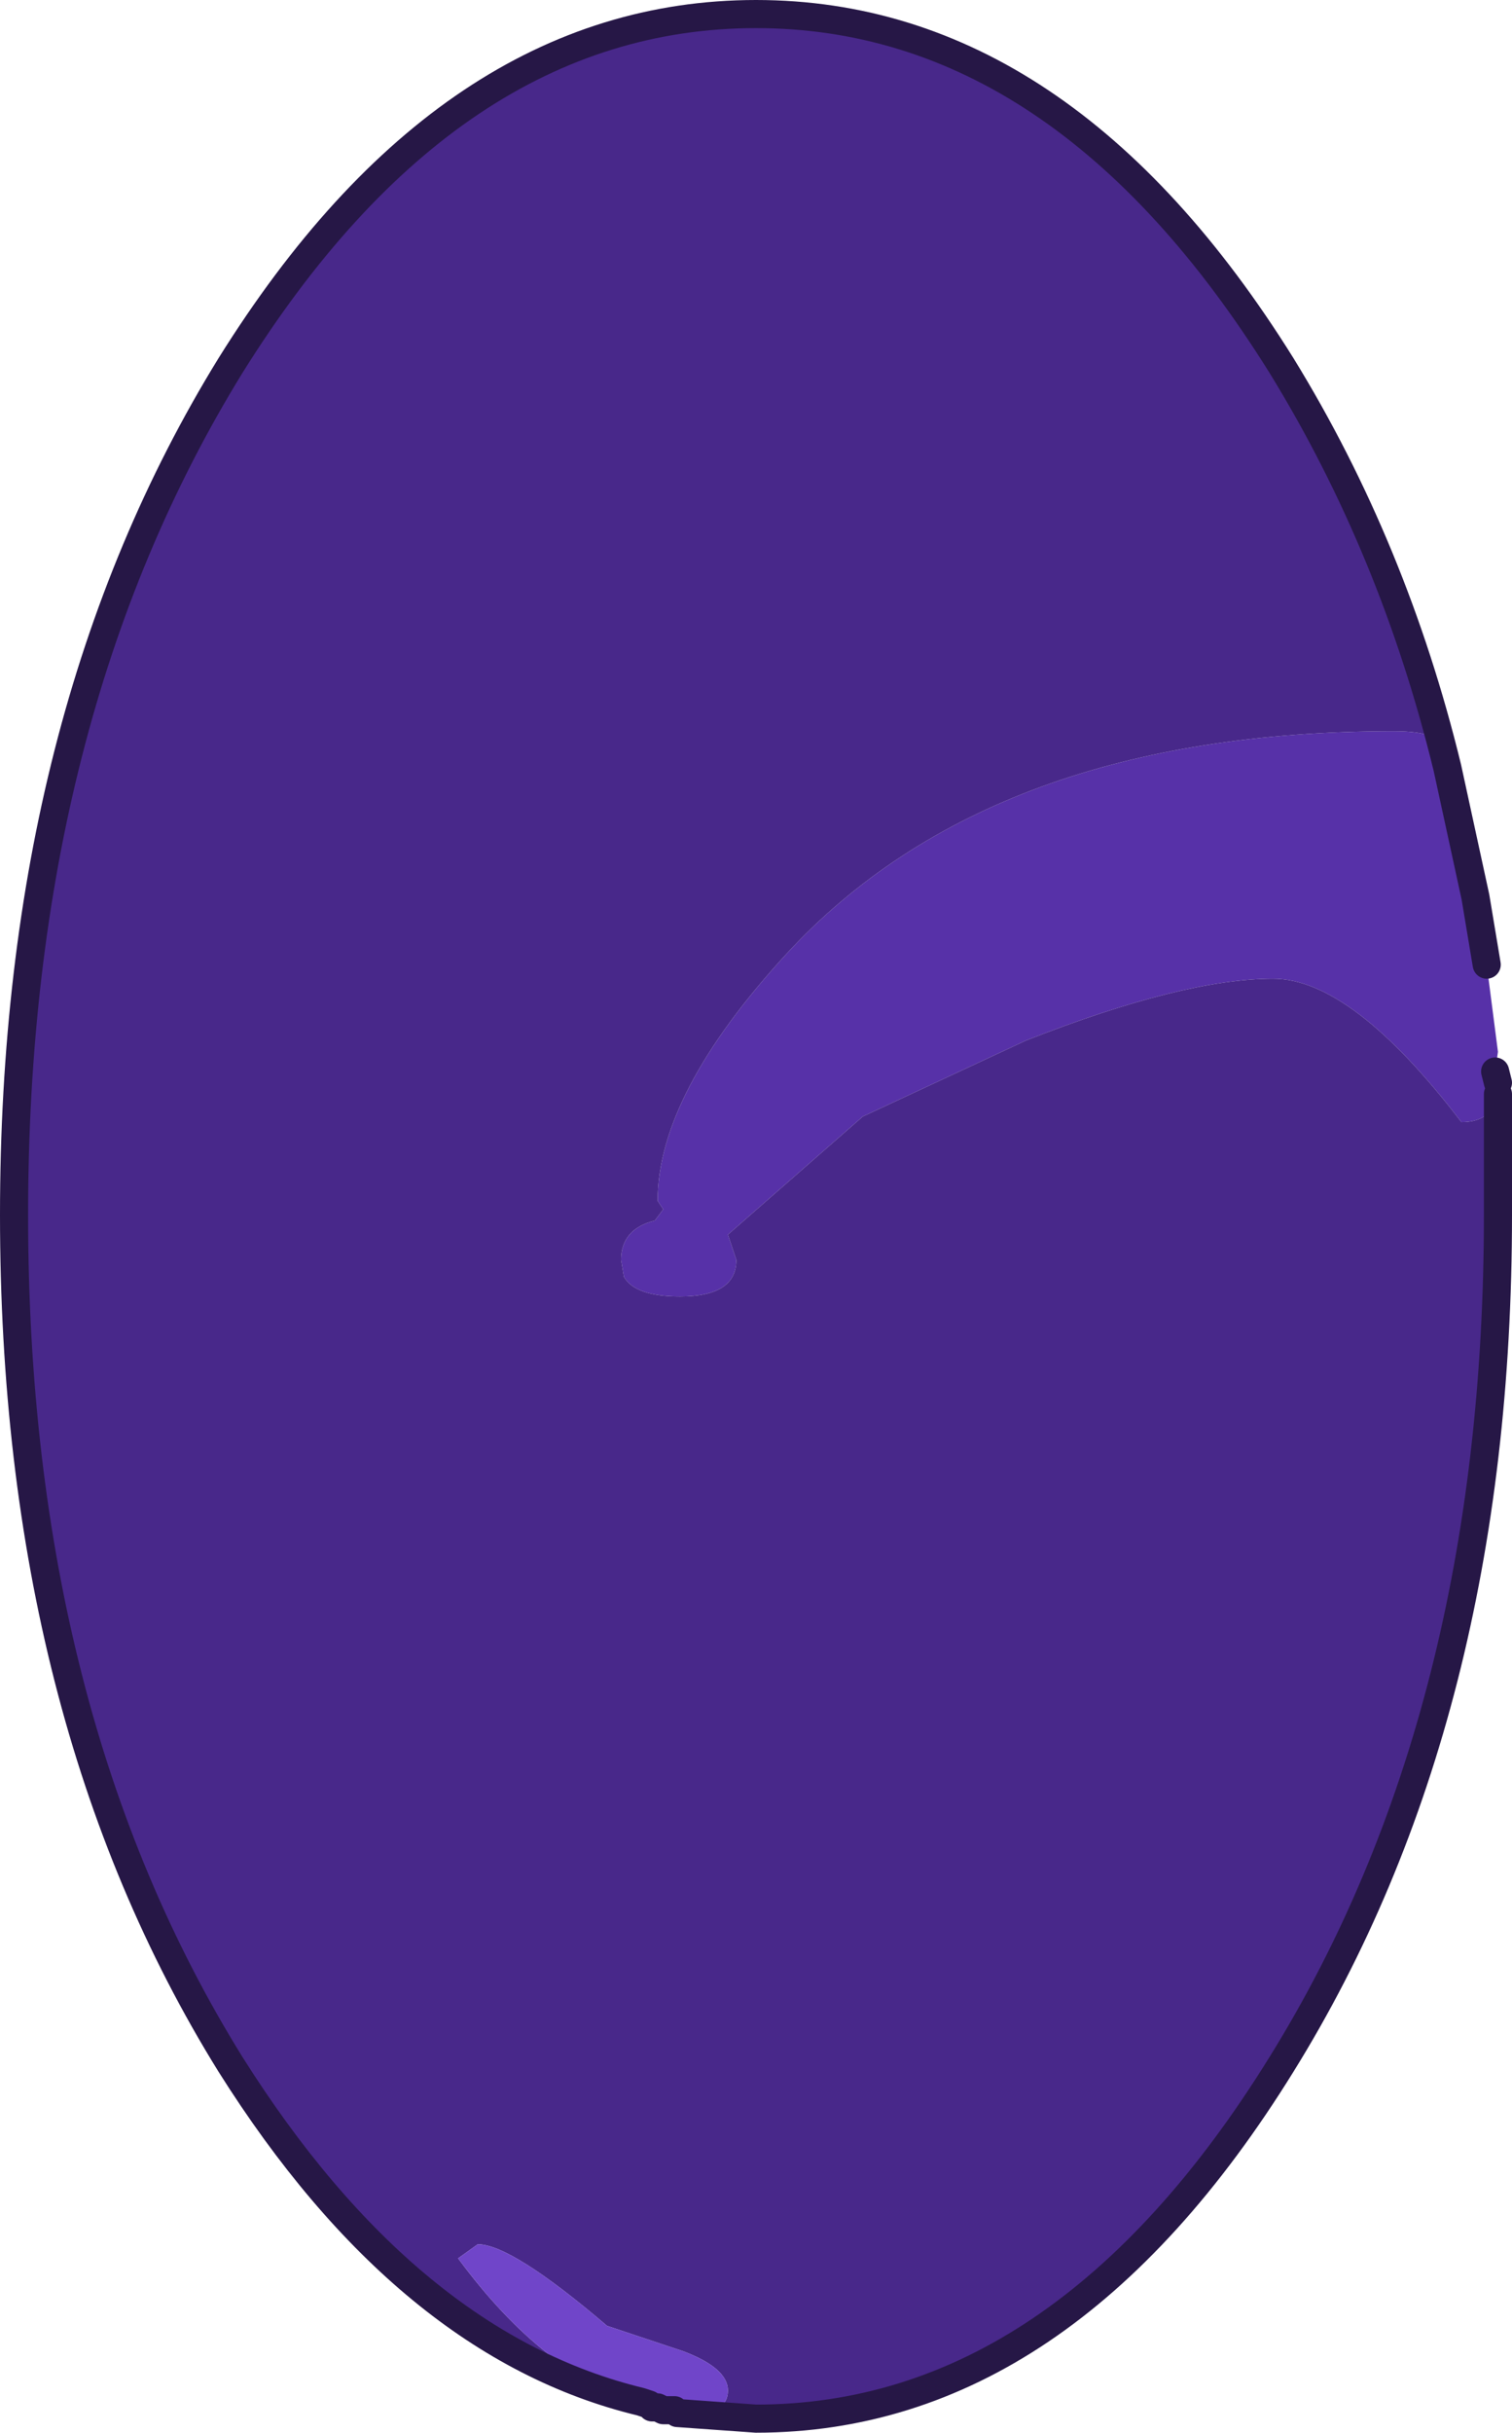 <?xml version="1.0" encoding="UTF-8" standalone="no"?>
<svg xmlns:xlink="http://www.w3.org/1999/xlink" height="43.25px" width="26.9px" xmlns="http://www.w3.org/2000/svg">
  <g transform="matrix(1.0, 0.0, 0.0, 1.0, 13.05, 21.7)">
    <path d="M13.6 -2.25 Q13.5 -1.75 12.95 -1.75 11.0 -4.3 9.6 -4.3 8.0 -4.3 5.2 -3.2 L2.3 -1.85 -0.1 0.25 0.05 0.7 Q0.05 1.35 -0.95 1.35 -1.75 1.35 -1.95 1.0 L-2.0 0.7 Q-2.0 0.15 -1.4 0.0 L-1.25 -0.2 -1.35 -0.35 Q-1.35 -2.25 0.95 -4.75 4.6 -8.7 11.75 -8.7 12.7 -8.7 12.55 -8.3 L12.5 -8.25 12.7 -8.05 13.2 -5.75 13.4 -4.55 13.6 -3.0 13.55 -2.65 13.55 -2.55 13.6 -2.45 13.6 -2.4 13.6 -2.25" fill="#5731a8" fill-rule="evenodd" stroke="none"/>
    <path d="M-1.65 21.0 Q-5.8 20.0 -8.95 15.0 -12.8 8.8 -12.8 -0.1 -12.8 -8.95 -8.95 -15.2 -5.05 -21.45 0.4 -21.45 5.85 -21.45 9.75 -15.2 11.75 -11.95 12.7 -8.05 L12.5 -8.25 12.55 -8.3 Q12.7 -8.7 11.75 -8.7 4.6 -8.7 0.95 -4.75 -1.35 -2.25 -1.35 -0.35 L-1.25 -0.2 -1.4 0.0 Q-2.0 0.15 -2.0 0.7 L-1.95 1.0 Q-1.75 1.35 -0.95 1.35 0.05 1.35 0.05 0.7 L-0.1 0.25 2.3 -1.85 5.2 -3.2 Q8.0 -4.3 9.6 -4.3 11.0 -4.3 12.95 -1.75 13.5 -1.75 13.6 -2.25 L13.6 -0.1 Q13.6 8.8 9.75 15.0 5.85 21.3 0.4 21.3 L-1.0 21.2 -0.7 21.2 Q-0.1 21.2 -0.1 20.8 -0.1 20.4 -0.9 20.1 L-2.25 19.65 Q-3.95 18.2 -4.55 18.2 L-4.9 18.45 Q-3.35 20.55 -1.65 21.0 M13.55 -2.65 L13.6 -2.45 13.55 -2.55 13.55 -2.65" fill="#48288a" fill-rule="evenodd" stroke="none"/>
    <path d="M-1.65 21.0 Q-3.35 20.55 -4.9 18.45 L-4.55 18.2 Q-3.95 18.2 -2.25 19.65 L-0.9 20.1 Q-0.1 20.4 -0.1 20.8 -0.1 21.2 -0.7 21.2 L-1.0 21.2 -1.05 21.15 -1.25 21.15 -1.35 21.1 -1.45 21.1 -1.5 21.05 -1.65 21.0" fill="#7045c9" fill-rule="evenodd" stroke="none"/>
    <path d="M12.7 -8.05 Q11.75 -11.95 9.75 -15.2 5.85 -21.45 0.4 -21.45 -5.05 -21.45 -8.95 -15.2 -12.8 -8.95 -12.8 -0.1 -12.8 8.8 -8.95 15.0 -5.8 20.0 -1.65 21.0 L-1.5 21.05 -1.45 21.1 -1.35 21.1 -1.25 21.15 -1.05 21.15 M-1.0 21.2 L0.4 21.3 Q5.85 21.3 9.75 15.0 13.6 8.8 13.6 -0.1 L13.6 -2.25 M12.7 -8.05 L13.2 -5.75 13.4 -4.55 M13.55 -2.65 L13.6 -2.45" fill="none" stroke="#261746" stroke-linecap="round" stroke-linejoin="round" stroke-width="0.5"/>
  </g>
</svg>
